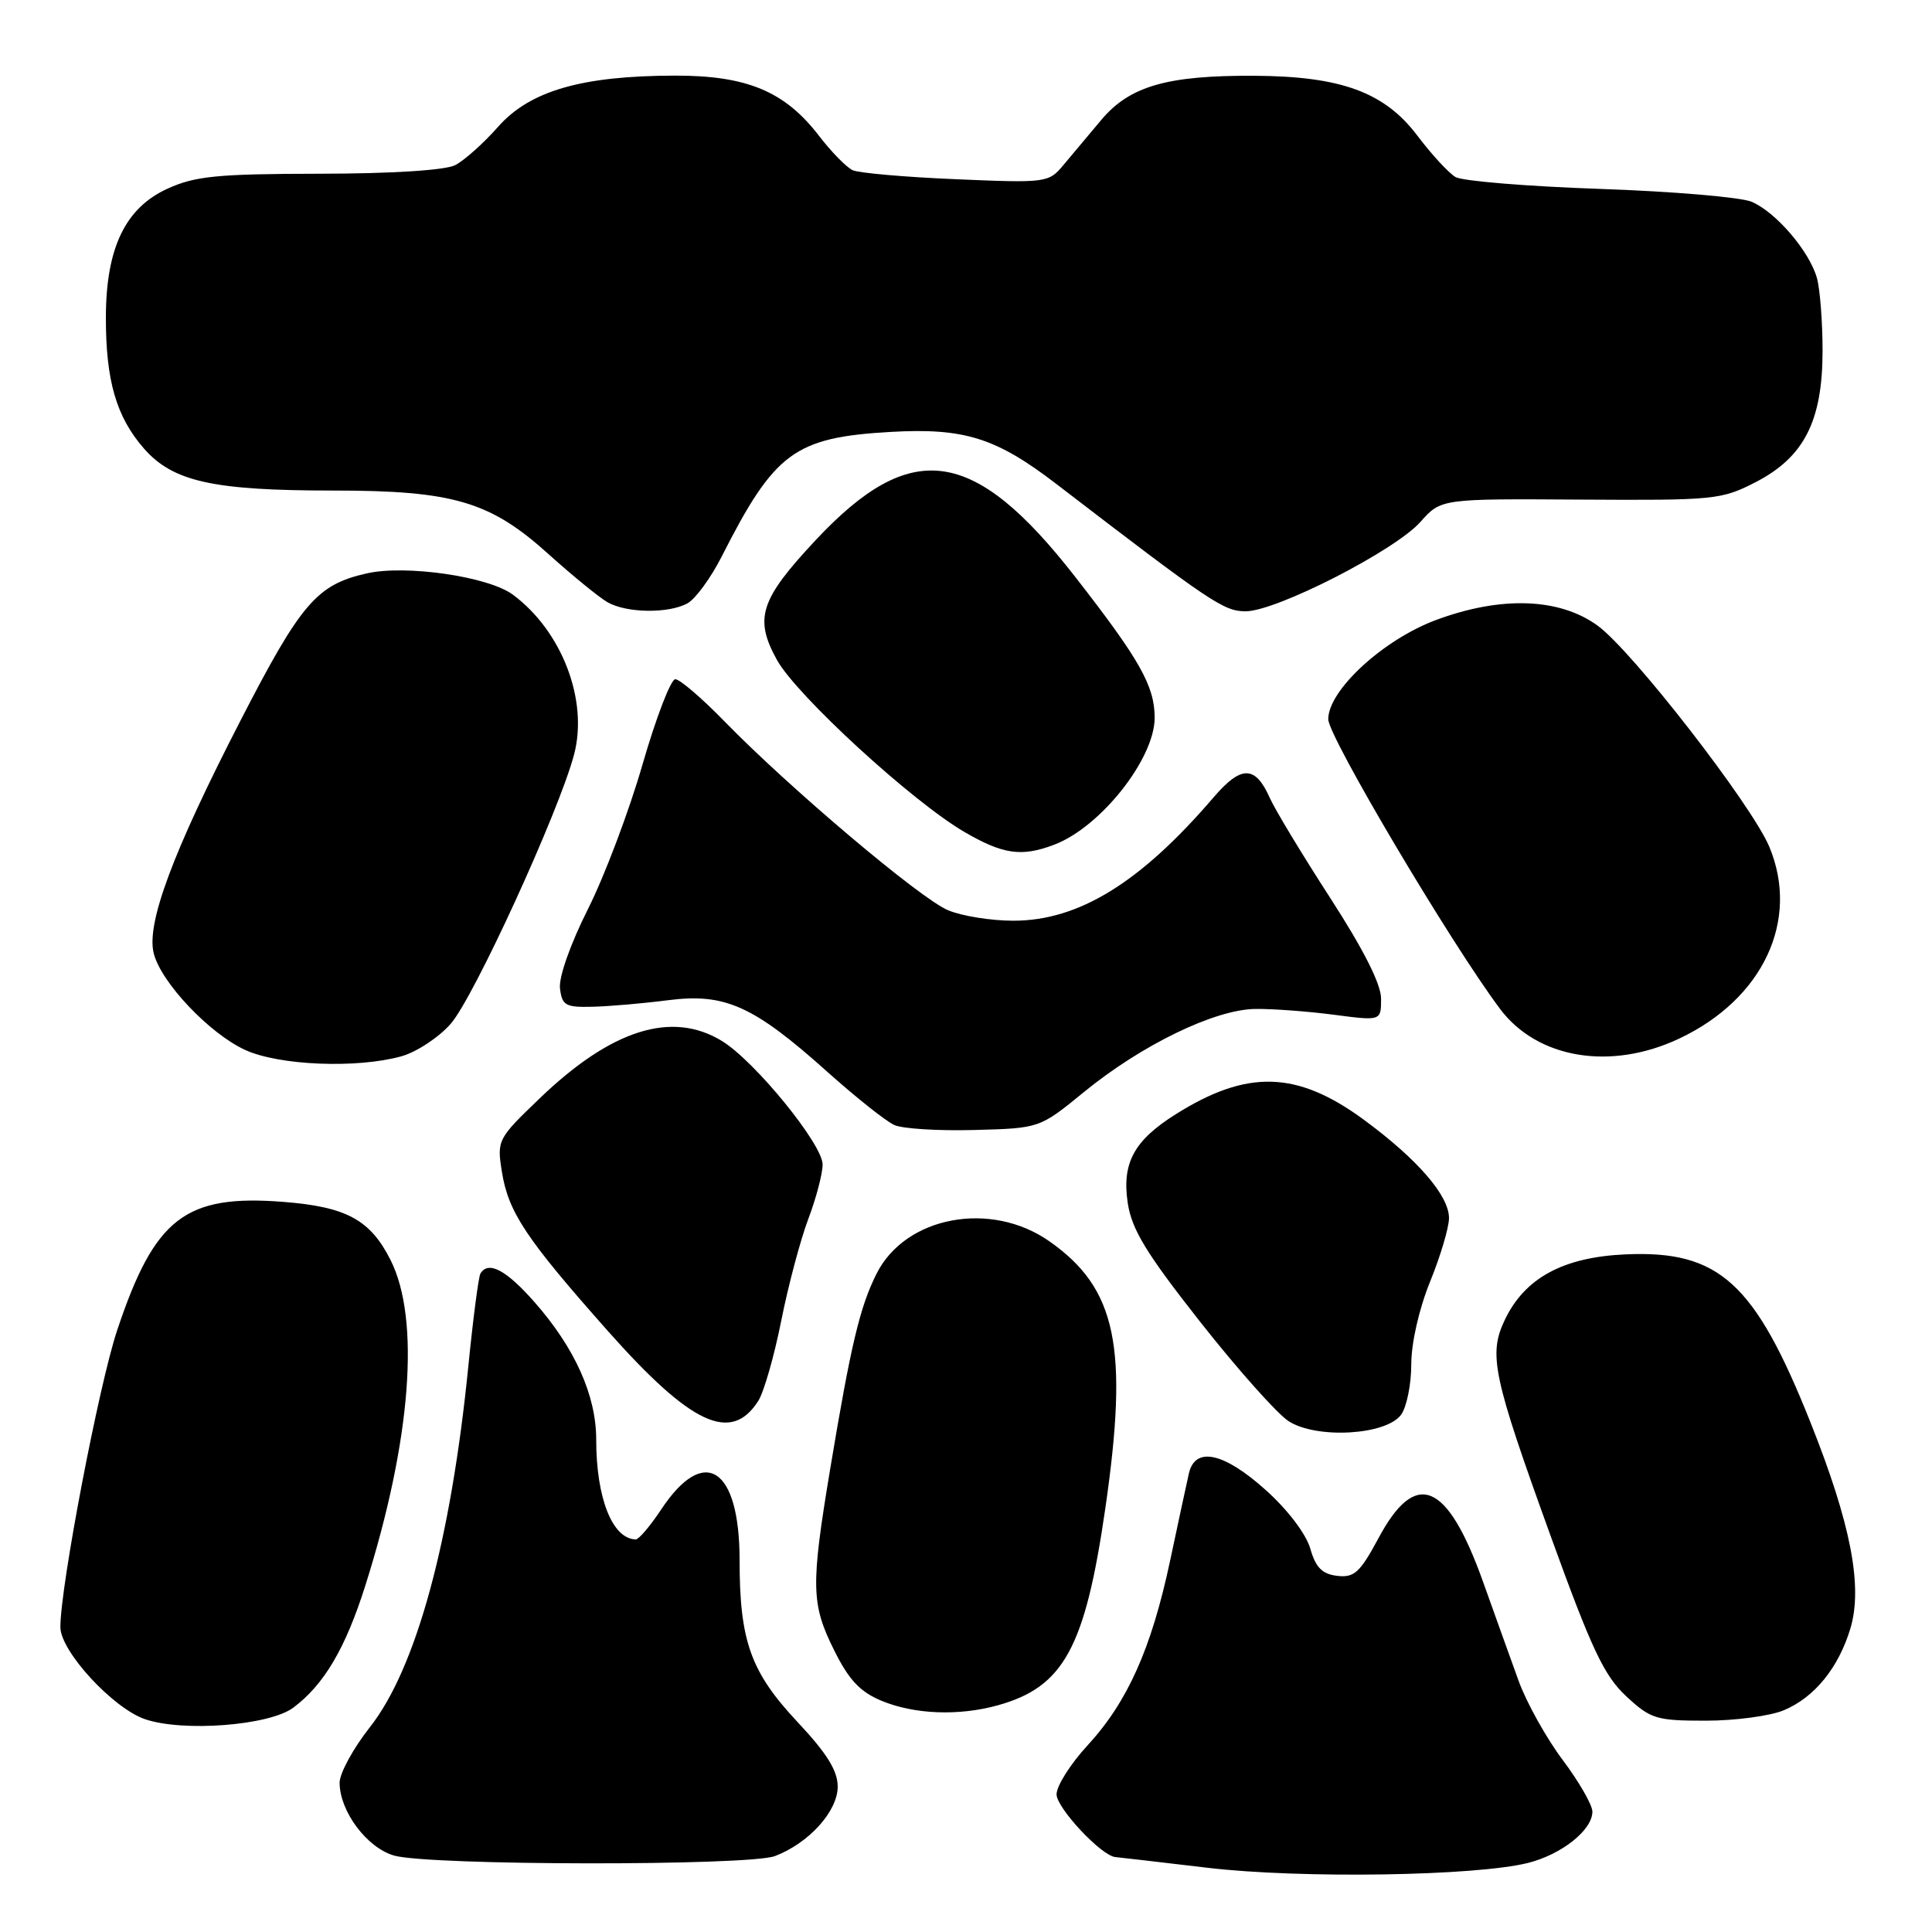 <?xml version="1.0" encoding="UTF-8" standalone="no"?>
<!DOCTYPE svg PUBLIC "-//W3C//DTD SVG 1.1//EN" "http://www.w3.org/Graphics/SVG/1.1/DTD/svg11.dtd" >
<svg xmlns="http://www.w3.org/2000/svg" xmlns:xlink="http://www.w3.org/1999/xlink" version="1.1" viewBox="0 0 256 256">
 <g >
 <path fill="currentColor"
d=" M 202.50 246.84 C 206.97 245.70 211.00 242.48 211.00 240.05 C 211.00 239.17 209.23 236.09 207.07 233.21 C 204.91 230.34 202.28 225.62 201.23 222.74 C 200.19 219.86 198.06 213.94 196.51 209.59 C 191.76 196.31 187.60 194.57 182.66 203.81 C 180.20 208.38 179.45 209.07 177.19 208.81 C 175.19 208.57 174.34 207.71 173.62 205.20 C 173.07 203.27 170.63 200.05 167.73 197.45 C 162.16 192.44 158.35 191.62 157.53 195.25 C 157.25 196.49 156.12 201.72 155.03 206.87 C 152.56 218.46 149.40 225.53 144.09 231.29 C 141.84 233.73 140.00 236.64 140.00 237.76 C 140.00 239.56 145.93 245.90 147.78 246.07 C 148.18 246.10 153.68 246.74 160.00 247.49 C 172.37 248.95 195.58 248.59 202.50 246.84 Z  M 102.68 245.94 C 107.17 244.24 111.00 240.00 111.00 236.74 C 111.00 234.63 109.57 232.32 105.68 228.18 C 99.47 221.55 98.00 217.45 98.00 206.74 C 98.00 194.42 93.31 191.39 87.60 200.03 C 86.15 202.21 84.64 203.99 84.24 203.98 C 81.14 203.92 79.00 198.50 79.00 190.75 C 79.00 184.91 76.18 178.62 70.82 172.53 C 67.07 168.27 64.71 167.02 63.66 168.75 C 63.41 169.16 62.69 174.68 62.06 181.00 C 59.74 204.23 55.13 221.12 48.99 228.89 C 46.80 231.67 45.00 234.97 45.00 236.22 C 45.01 240.01 48.61 244.83 52.21 245.87 C 56.84 247.21 99.18 247.26 102.68 245.94 Z  M 38.84 226.29 C 42.92 223.26 45.78 218.42 48.42 210.06 C 54.48 190.88 55.72 174.83 51.75 166.96 C 49.06 161.63 45.92 159.92 37.60 159.26 C 24.55 158.23 20.50 161.35 15.52 176.28 C 13.09 183.58 8.00 210.19 8.00 215.60 C 8.00 218.79 14.98 226.37 19.24 227.81 C 24.29 229.52 35.67 228.64 38.84 226.29 Z  M 236.36 226.62 C 240.43 224.92 243.62 220.99 245.19 215.77 C 246.85 210.21 245.25 201.90 239.90 188.48 C 232.52 169.95 227.80 165.66 215.41 166.21 C 207.14 166.57 202.04 169.34 199.40 174.88 C 197.20 179.48 197.80 182.32 205.46 203.50 C 210.90 218.54 212.55 222.03 215.47 224.75 C 218.73 227.78 219.45 228.00 226.02 228.00 C 229.89 228.00 234.55 227.38 236.36 226.62 Z  M 132.22 225.96 C 140.95 223.53 143.78 218.35 146.46 199.87 C 149.56 178.48 147.95 170.74 139.08 164.50 C 131.32 159.03 119.98 161.14 116.15 168.77 C 113.94 173.16 112.74 178.21 110.01 194.61 C 107.42 210.19 107.47 212.55 110.55 218.71 C 112.48 222.60 113.98 224.19 116.80 225.36 C 121.16 227.17 127.03 227.40 132.22 225.96 Z  M 185.65 187.46 C 186.39 186.45 187.00 183.44 187.00 180.79 C 187.00 177.95 188.03 173.43 189.50 169.81 C 190.88 166.42 192.00 162.64 192.00 161.40 C 192.00 158.43 187.84 153.62 180.77 148.41 C 171.89 141.87 165.28 141.67 155.78 147.65 C 150.26 151.12 148.64 154.11 149.43 159.39 C 149.96 162.91 151.86 166.04 159.02 175.14 C 163.94 181.39 169.21 187.31 170.73 188.30 C 174.41 190.70 183.66 190.18 185.65 187.46 Z  M 100.48 185.62 C 101.22 184.45 102.59 179.68 103.52 175.00 C 104.45 170.32 106.07 164.25 107.11 161.50 C 108.15 158.75 109.00 155.51 109.00 154.30 C 109.00 151.62 100.00 140.58 95.65 137.93 C 89.02 133.88 81.00 136.41 71.50 145.55 C 65.93 150.89 65.84 151.08 66.50 155.25 C 67.36 160.63 69.68 164.11 80.54 176.36 C 91.60 188.82 96.88 191.27 100.48 185.62 Z  M 143.63 144.70 C 151.28 138.45 160.96 133.76 166.33 133.69 C 168.62 133.66 173.31 134.01 176.75 134.46 C 183.00 135.28 183.00 135.28 183.00 132.34 C 183.00 130.40 180.69 125.83 176.24 118.95 C 172.52 113.20 168.93 107.25 168.25 105.72 C 166.33 101.40 164.47 101.38 160.80 105.66 C 151.11 116.97 142.93 122.00 134.27 122.00 C 131.34 122.00 127.44 121.38 125.62 120.61 C 121.96 119.09 104.60 104.41 96.03 95.62 C 93.03 92.53 90.08 90.00 89.48 90.00 C 88.89 90.00 86.94 95.06 85.15 101.25 C 83.37 107.44 80.11 116.08 77.91 120.45 C 75.59 125.06 74.03 129.47 74.20 130.95 C 74.47 133.23 74.93 133.49 78.50 133.40 C 80.70 133.35 85.22 132.96 88.55 132.53 C 96.09 131.57 99.85 133.26 109.69 142.08 C 113.44 145.43 117.40 148.58 118.50 149.07 C 119.60 149.57 124.38 149.86 129.13 149.73 C 137.76 149.50 137.76 149.50 143.63 144.70 Z  M 53.17 139.97 C 55.18 139.41 58.14 137.47 59.72 135.66 C 62.79 132.18 74.08 107.51 76.07 99.97 C 77.97 92.77 74.45 83.61 67.95 78.79 C 64.70 76.39 53.77 74.80 48.58 75.98 C 41.96 77.48 39.88 79.91 31.82 95.57 C 22.87 112.97 19.37 122.37 20.37 126.32 C 21.33 130.18 27.78 136.98 32.50 139.13 C 37.01 141.19 47.29 141.60 53.17 139.97 Z  M 222.50 137.62 C 233.60 132.39 238.51 121.96 234.45 112.22 C 232.13 106.66 216.25 86.19 211.68 82.89 C 206.62 79.22 198.90 78.95 190.29 82.15 C 183.29 84.75 176.00 91.46 176.00 95.30 C 176.00 97.59 192.13 124.80 198.73 133.64 C 203.68 140.28 213.41 141.91 222.50 137.62 Z  M 139.68 111.93 C 145.83 109.61 153.00 100.53 153.00 95.10 C 152.99 90.90 151.05 87.45 142.49 76.46 C 129.03 59.19 120.76 58.02 108.07 71.58 C 100.71 79.45 99.91 81.93 102.94 87.43 C 105.53 92.13 120.87 106.21 127.79 110.24 C 132.91 113.22 135.36 113.57 139.68 111.93 Z  M 91.07 79.96 C 92.13 79.39 94.18 76.60 95.62 73.76 C 102.64 59.92 105.29 57.96 118.03 57.23 C 127.78 56.68 131.99 58.00 140.00 64.15 C 160.49 79.88 162.16 81.00 165.05 81.00 C 169.11 81.00 184.85 72.95 188.22 69.15 C 190.95 66.08 190.95 66.08 209.43 66.20 C 227.14 66.31 228.10 66.22 232.61 63.90 C 239.05 60.58 241.49 55.81 241.50 46.50 C 241.50 42.65 241.16 38.30 240.75 36.83 C 239.75 33.28 235.31 28.10 232.09 26.73 C 230.66 26.13 221.62 25.36 212.00 25.03 C 202.38 24.70 193.76 23.99 192.86 23.46 C 191.97 22.93 189.70 20.48 187.83 18.00 C 183.47 12.22 177.72 10.10 166.19 10.04 C 154.65 9.98 149.70 11.41 145.94 15.87 C 144.26 17.87 141.99 20.57 140.90 21.88 C 138.96 24.21 138.64 24.26 126.71 23.75 C 119.99 23.47 113.83 22.93 113.00 22.56 C 112.17 22.19 110.15 20.12 108.50 17.97 C 103.99 12.10 98.95 10.00 89.43 10.02 C 77.10 10.04 70.21 12.03 66.00 16.80 C 64.08 18.98 61.52 21.26 60.32 21.88 C 58.98 22.56 51.98 23.01 42.32 23.02 C 28.82 23.04 25.87 23.33 22.22 24.99 C 16.61 27.53 14.05 32.86 14.03 42.00 C 14.01 50.43 15.41 55.25 19.09 59.45 C 22.93 63.82 28.25 65.00 44.15 65.00 C 60.02 65.00 64.93 66.44 72.61 73.36 C 75.85 76.28 79.40 79.17 80.50 79.80 C 83.02 81.24 88.53 81.32 91.07 79.96 Z "/>
</g>
</svg>